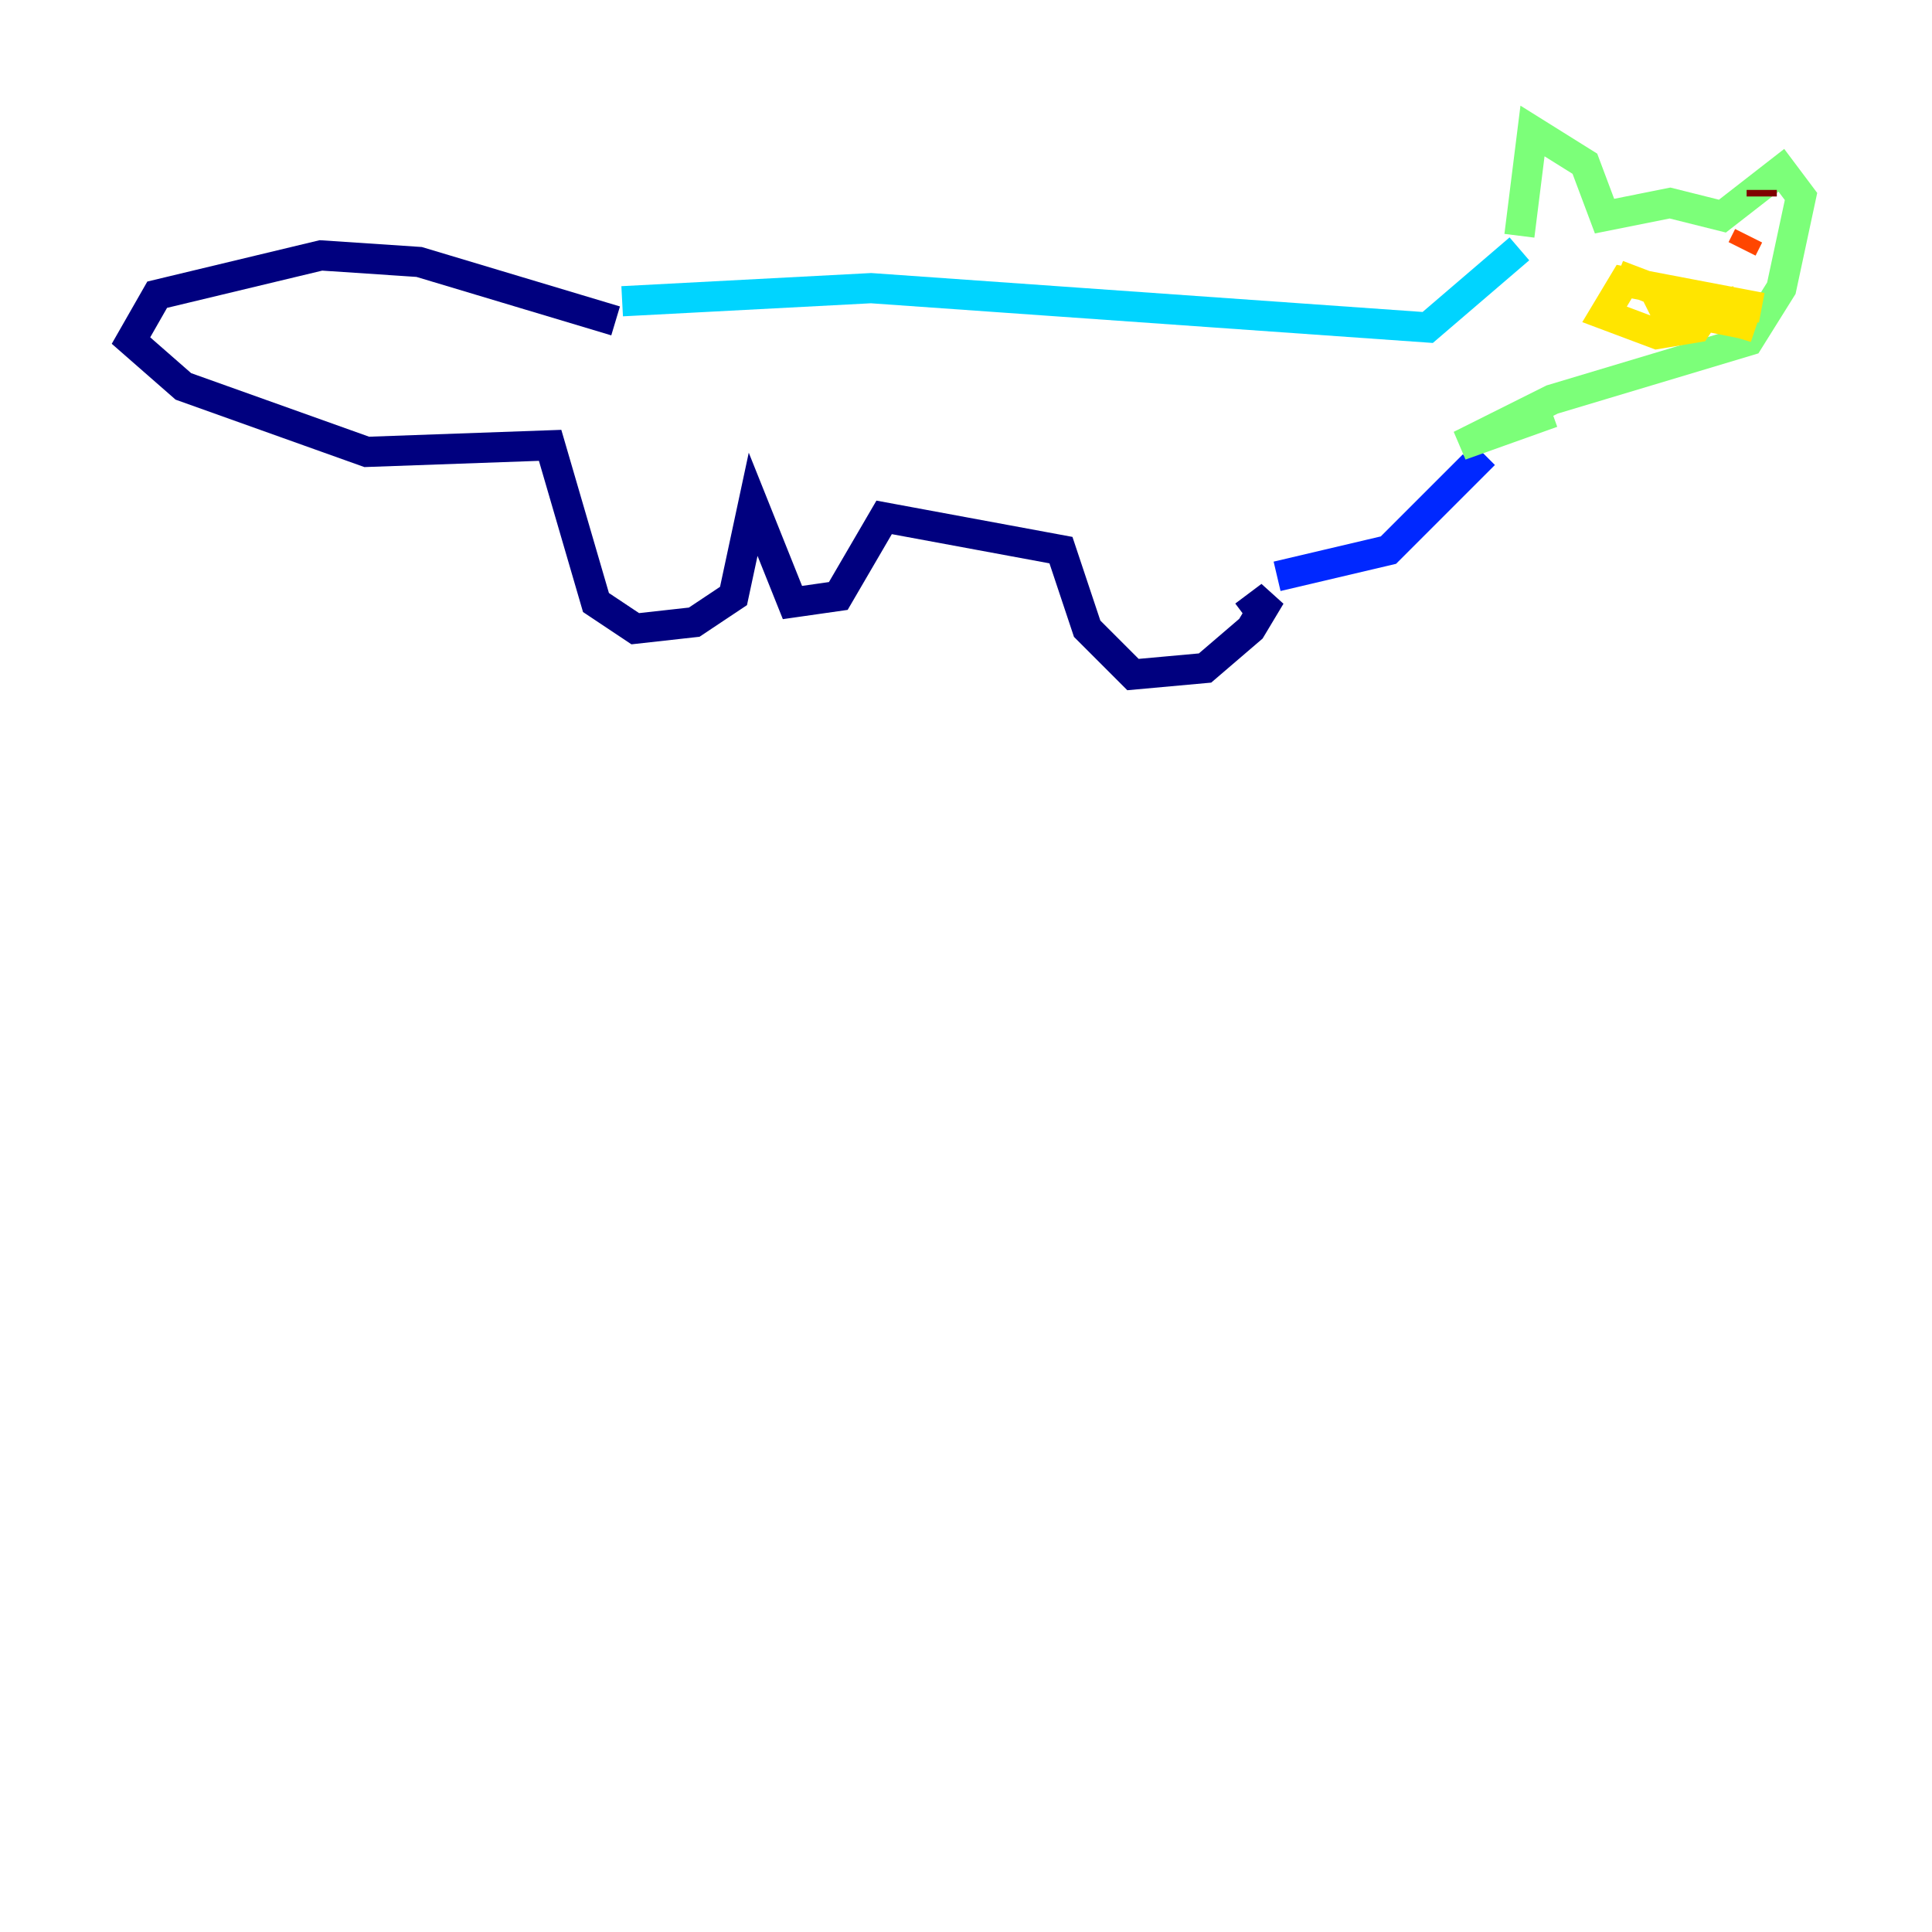 <?xml version="1.0" encoding="utf-8" ?>
<svg baseProfile="tiny" height="128" version="1.2" viewBox="0,0,128,128" width="128" xmlns="http://www.w3.org/2000/svg" xmlns:ev="http://www.w3.org/2001/xml-events" xmlns:xlink="http://www.w3.org/1999/xlink"><defs /><polyline fill="none" points="40.786,21.261 27.77,17.356 21.261,16.922 10.414,19.525 8.678,22.563 12.149,25.6 24.298,29.939 36.447,29.505 39.485,39.919 42.088,41.654 45.993,41.22 48.597,39.485 49.898,33.41 52.502,39.919 55.539,39.485 58.576,34.278 70.291,36.447 72.027,41.654 75.064,44.691 79.837,44.258 82.875,41.654 84.176,39.485 82.441,40.786" stroke="#00007f" stroke-width="2" /><polyline fill="none" points="84.61,38.183 91.986,36.447 97.627,30.807 97.193,30.373" stroke="#0028ff" stroke-width="2" /><polyline fill="none" points="41.22,19.959 57.709,19.091 94.59,21.695 100.664,16.488" stroke="#00d4ff" stroke-width="2" /><polyline fill="none" points="100.664,15.62 101.532,8.678 105.003,10.848 106.305,14.319 110.644,13.451 114.115,14.319 118.02,11.281 119.322,13.017 118.02,19.091 115.851,22.563 102.834,26.468 96.759,29.505 102.834,27.336" stroke="#7cff79" stroke-width="2" /><polyline fill="none" points="116.719,20.393 107.607,18.658 106.305,20.827 109.776,22.129 112.38,21.695 113.248,20.393 110.644,19.525 109.776,19.525 110.21,20.393 112.38,20.827 111.512,19.959 107.173,18.224 116.285,21.695 111.946,20.393 114.983,19.959" stroke="#ffe500" stroke-width="2" /><polyline fill="none" points="115.417,16.488 115.851,15.62" stroke="#ff4600" stroke-width="2" /><polyline fill="none" points="116.719,12.583 116.719,13.017" stroke="#7f0000" stroke-width="2" /></svg>